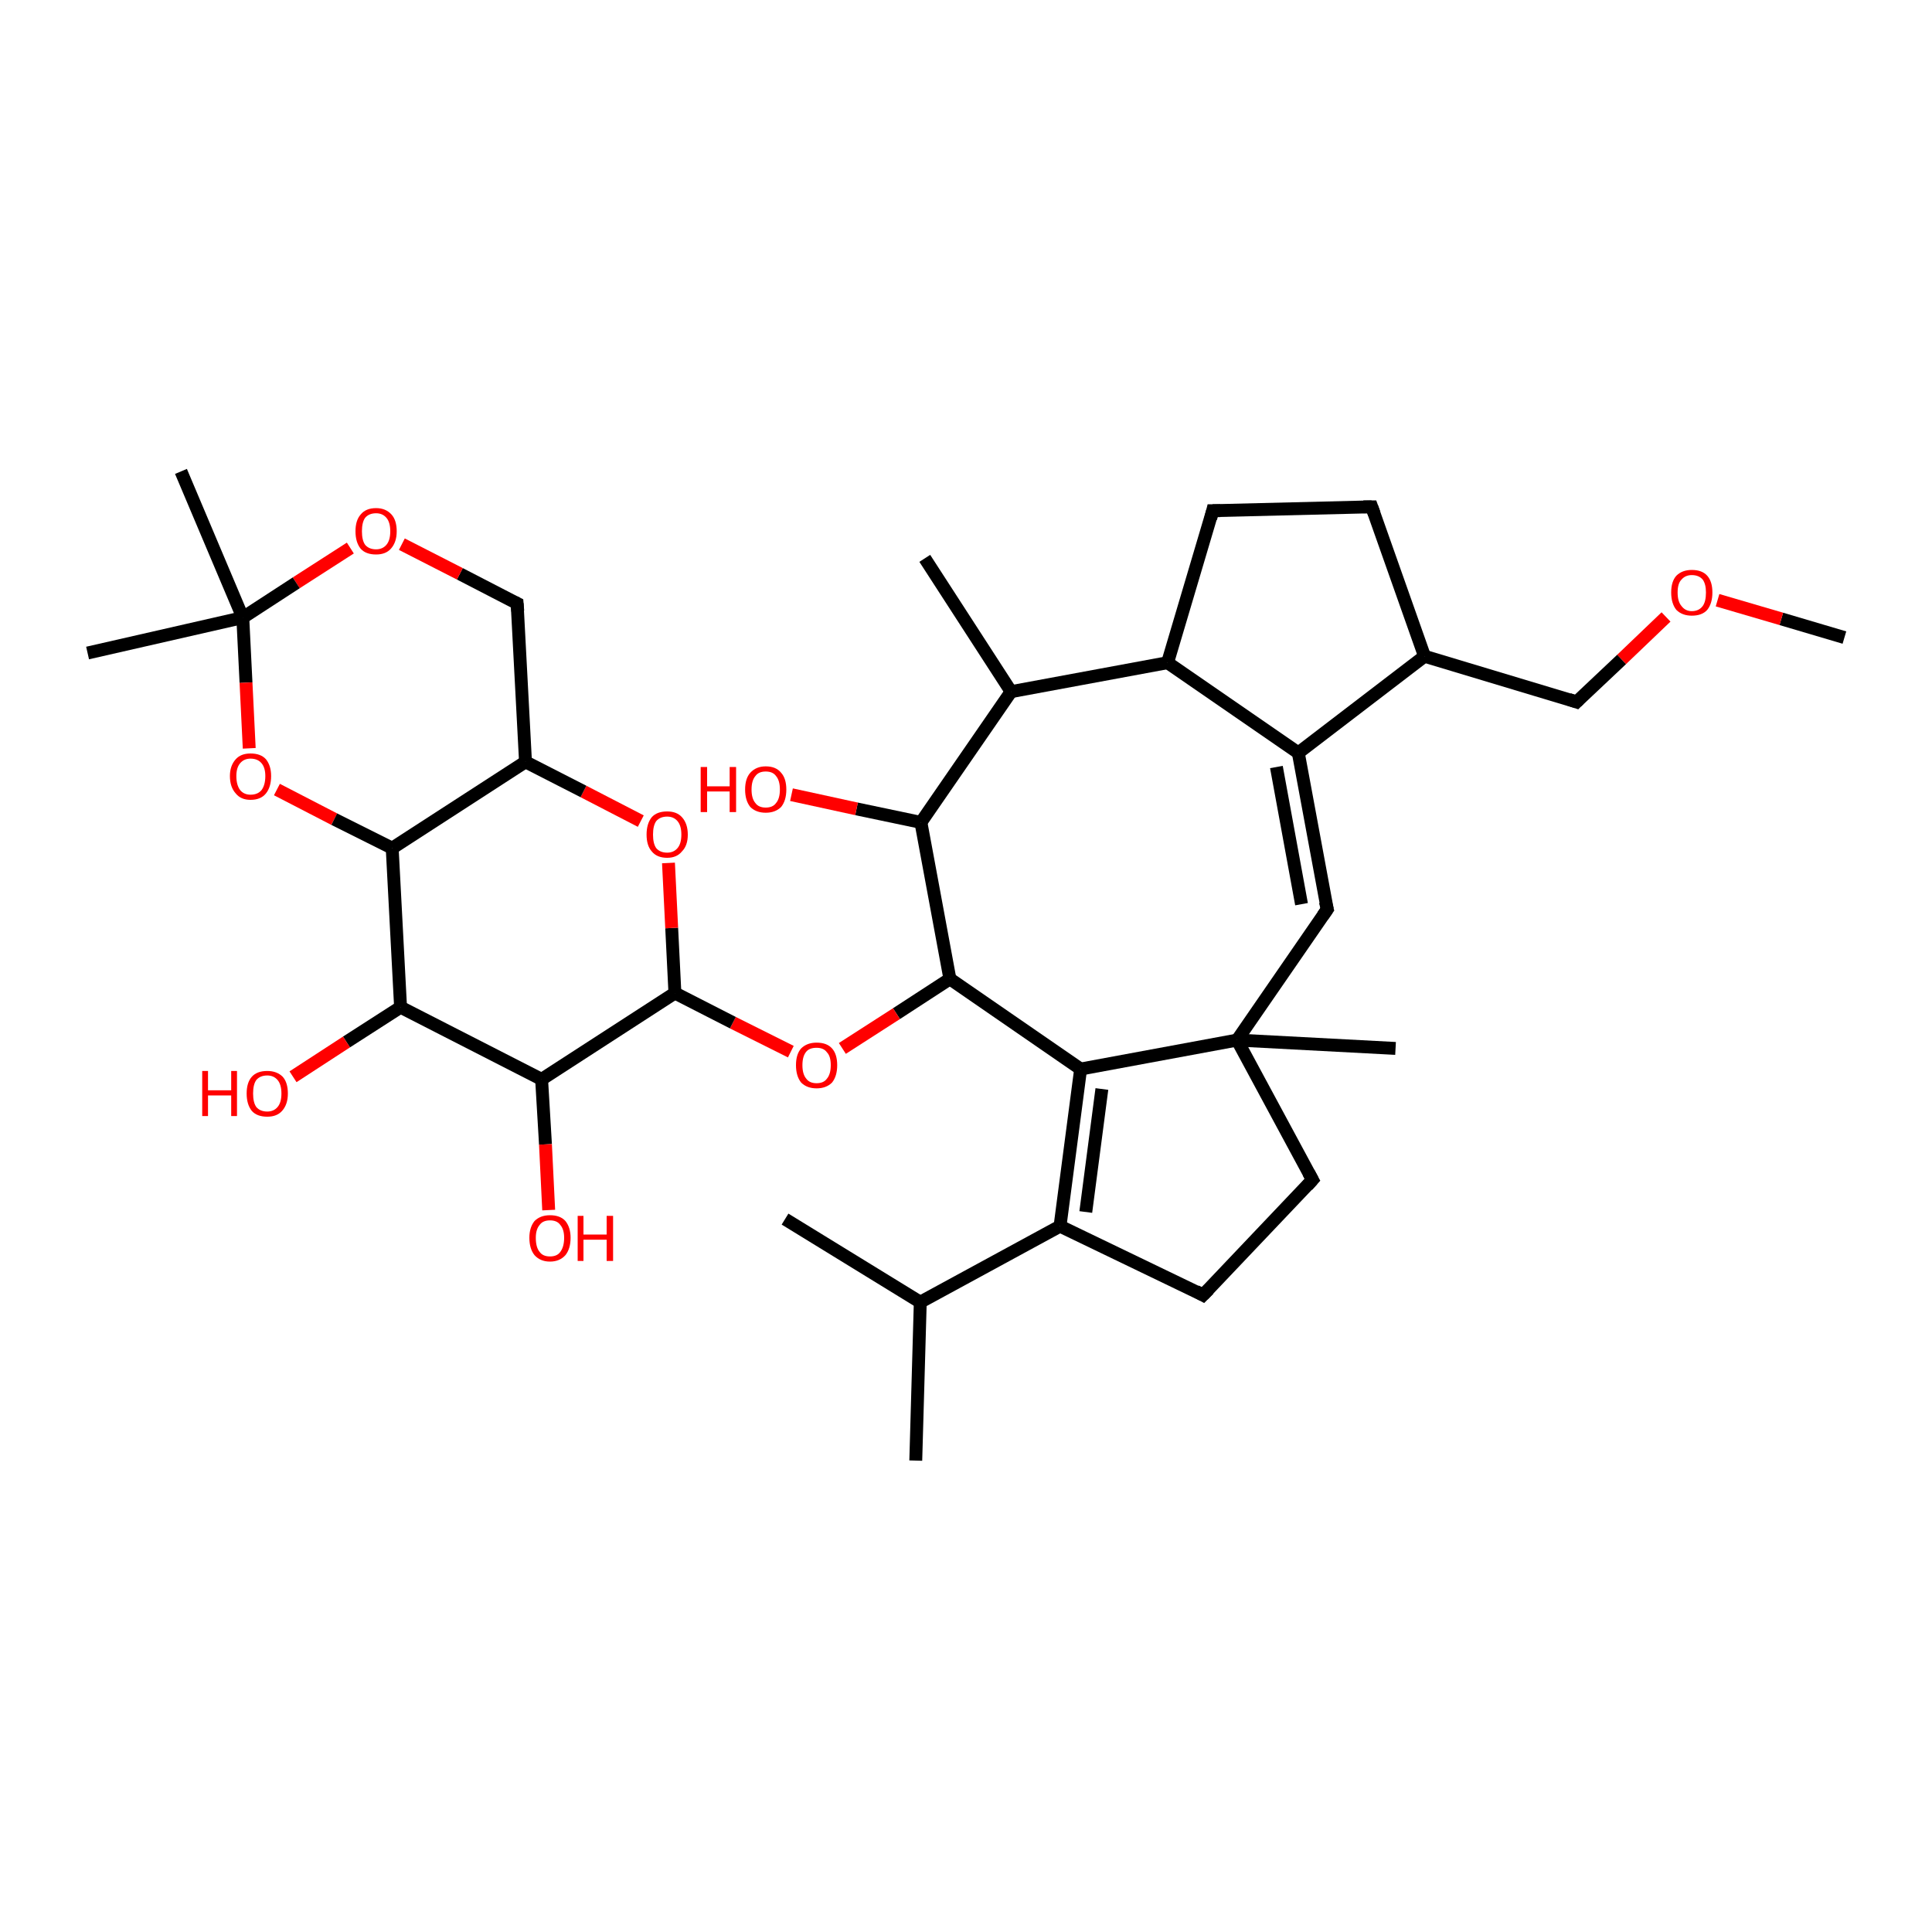 <?xml version='1.0' encoding='iso-8859-1'?>
<svg version='1.1' baseProfile='full'
              xmlns='http://www.w3.org/2000/svg'
                      xmlns:rdkit='http://www.rdkit.org/xml'
                      xmlns:xlink='http://www.w3.org/1999/xlink'
                  xml:space='preserve'
width='300px' height='300px' viewBox='0 0 300 300'>
<!-- END OF HEADER -->
<rect style='opacity:1.0;fill:#FFFFFF;stroke:none' width='300.0' height='300.0' x='0.0' y='0.0'> </rect>
<path class='bond-0 atom-0 atom-1' d='M 286.4,99.0 L 276.6,96.1' style='fill:none;fill-rule:evenodd;stroke:#000000;stroke-width:2.0px;stroke-linecap:butt;stroke-linejoin:miter;stroke-opacity:1' />
<path class='bond-0 atom-0 atom-1' d='M 276.6,96.1 L 266.7,93.2' style='fill:none;fill-rule:evenodd;stroke:#FF0000;stroke-width:2.0px;stroke-linecap:butt;stroke-linejoin:miter;stroke-opacity:1' />
<path class='bond-1 atom-1 atom-2' d='M 258.7,95.8 L 251.8,102.4' style='fill:none;fill-rule:evenodd;stroke:#FF0000;stroke-width:2.0px;stroke-linecap:butt;stroke-linejoin:miter;stroke-opacity:1' />
<path class='bond-1 atom-1 atom-2' d='M 251.8,102.4 L 244.8,109.0' style='fill:none;fill-rule:evenodd;stroke:#000000;stroke-width:2.0px;stroke-linecap:butt;stroke-linejoin:miter;stroke-opacity:1' />
<path class='bond-2 atom-2 atom-3' d='M 244.8,109.0 L 221.2,101.9' style='fill:none;fill-rule:evenodd;stroke:#000000;stroke-width:2.0px;stroke-linecap:butt;stroke-linejoin:miter;stroke-opacity:1' />
<path class='bond-3 atom-3 atom-4' d='M 221.2,101.9 L 213.0,78.7' style='fill:none;fill-rule:evenodd;stroke:#000000;stroke-width:2.0px;stroke-linecap:butt;stroke-linejoin:miter;stroke-opacity:1' />
<path class='bond-4 atom-4 atom-5' d='M 213.0,78.7 L 188.3,79.3' style='fill:none;fill-rule:evenodd;stroke:#000000;stroke-width:2.0px;stroke-linecap:butt;stroke-linejoin:miter;stroke-opacity:1' />
<path class='bond-5 atom-5 atom-6' d='M 188.3,79.3 L 181.3,102.9' style='fill:none;fill-rule:evenodd;stroke:#000000;stroke-width:2.0px;stroke-linecap:butt;stroke-linejoin:miter;stroke-opacity:1' />
<path class='bond-6 atom-6 atom-7' d='M 181.3,102.9 L 157.0,107.4' style='fill:none;fill-rule:evenodd;stroke:#000000;stroke-width:2.0px;stroke-linecap:butt;stroke-linejoin:miter;stroke-opacity:1' />
<path class='bond-7 atom-7 atom-8' d='M 157.0,107.4 L 143.6,86.7' style='fill:none;fill-rule:evenodd;stroke:#000000;stroke-width:2.0px;stroke-linecap:butt;stroke-linejoin:miter;stroke-opacity:1' />
<path class='bond-8 atom-7 atom-9' d='M 157.0,107.4 L 143.0,127.7' style='fill:none;fill-rule:evenodd;stroke:#000000;stroke-width:2.0px;stroke-linecap:butt;stroke-linejoin:miter;stroke-opacity:1' />
<path class='bond-9 atom-9 atom-10' d='M 143.0,127.7 L 133.0,125.6' style='fill:none;fill-rule:evenodd;stroke:#000000;stroke-width:2.0px;stroke-linecap:butt;stroke-linejoin:miter;stroke-opacity:1' />
<path class='bond-9 atom-9 atom-10' d='M 133.0,125.6 L 122.9,123.4' style='fill:none;fill-rule:evenodd;stroke:#FF0000;stroke-width:2.0px;stroke-linecap:butt;stroke-linejoin:miter;stroke-opacity:1' />
<path class='bond-10 atom-9 atom-11' d='M 143.0,127.7 L 147.5,152.0' style='fill:none;fill-rule:evenodd;stroke:#000000;stroke-width:2.0px;stroke-linecap:butt;stroke-linejoin:miter;stroke-opacity:1' />
<path class='bond-11 atom-11 atom-12' d='M 147.5,152.0 L 139.2,157.4' style='fill:none;fill-rule:evenodd;stroke:#000000;stroke-width:2.0px;stroke-linecap:butt;stroke-linejoin:miter;stroke-opacity:1' />
<path class='bond-11 atom-11 atom-12' d='M 139.2,157.4 L 130.8,162.8' style='fill:none;fill-rule:evenodd;stroke:#FF0000;stroke-width:2.0px;stroke-linecap:butt;stroke-linejoin:miter;stroke-opacity:1' />
<path class='bond-12 atom-12 atom-13' d='M 122.8,163.3 L 113.8,158.8' style='fill:none;fill-rule:evenodd;stroke:#FF0000;stroke-width:2.0px;stroke-linecap:butt;stroke-linejoin:miter;stroke-opacity:1' />
<path class='bond-12 atom-12 atom-13' d='M 113.8,158.8 L 104.8,154.2' style='fill:none;fill-rule:evenodd;stroke:#000000;stroke-width:2.0px;stroke-linecap:butt;stroke-linejoin:miter;stroke-opacity:1' />
<path class='bond-13 atom-13 atom-14' d='M 104.8,154.2 L 104.3,144.1' style='fill:none;fill-rule:evenodd;stroke:#000000;stroke-width:2.0px;stroke-linecap:butt;stroke-linejoin:miter;stroke-opacity:1' />
<path class='bond-13 atom-13 atom-14' d='M 104.3,144.1 L 103.8,134.0' style='fill:none;fill-rule:evenodd;stroke:#FF0000;stroke-width:2.0px;stroke-linecap:butt;stroke-linejoin:miter;stroke-opacity:1' />
<path class='bond-14 atom-14 atom-15' d='M 99.5,127.5 L 90.6,122.9' style='fill:none;fill-rule:evenodd;stroke:#FF0000;stroke-width:2.0px;stroke-linecap:butt;stroke-linejoin:miter;stroke-opacity:1' />
<path class='bond-14 atom-14 atom-15' d='M 90.6,122.9 L 81.6,118.3' style='fill:none;fill-rule:evenodd;stroke:#000000;stroke-width:2.0px;stroke-linecap:butt;stroke-linejoin:miter;stroke-opacity:1' />
<path class='bond-15 atom-15 atom-16' d='M 81.6,118.3 L 80.3,93.7' style='fill:none;fill-rule:evenodd;stroke:#000000;stroke-width:2.0px;stroke-linecap:butt;stroke-linejoin:miter;stroke-opacity:1' />
<path class='bond-16 atom-16 atom-17' d='M 80.3,93.7 L 71.4,89.1' style='fill:none;fill-rule:evenodd;stroke:#000000;stroke-width:2.0px;stroke-linecap:butt;stroke-linejoin:miter;stroke-opacity:1' />
<path class='bond-16 atom-16 atom-17' d='M 71.4,89.1 L 62.4,84.5' style='fill:none;fill-rule:evenodd;stroke:#FF0000;stroke-width:2.0px;stroke-linecap:butt;stroke-linejoin:miter;stroke-opacity:1' />
<path class='bond-17 atom-17 atom-18' d='M 54.4,85.1 L 46.0,90.5' style='fill:none;fill-rule:evenodd;stroke:#FF0000;stroke-width:2.0px;stroke-linecap:butt;stroke-linejoin:miter;stroke-opacity:1' />
<path class='bond-17 atom-17 atom-18' d='M 46.0,90.5 L 37.7,95.9' style='fill:none;fill-rule:evenodd;stroke:#000000;stroke-width:2.0px;stroke-linecap:butt;stroke-linejoin:miter;stroke-opacity:1' />
<path class='bond-18 atom-18 atom-19' d='M 37.7,95.9 L 13.6,101.4' style='fill:none;fill-rule:evenodd;stroke:#000000;stroke-width:2.0px;stroke-linecap:butt;stroke-linejoin:miter;stroke-opacity:1' />
<path class='bond-19 atom-18 atom-20' d='M 37.7,95.9 L 28.1,73.2' style='fill:none;fill-rule:evenodd;stroke:#000000;stroke-width:2.0px;stroke-linecap:butt;stroke-linejoin:miter;stroke-opacity:1' />
<path class='bond-20 atom-18 atom-21' d='M 37.7,95.9 L 38.2,106.0' style='fill:none;fill-rule:evenodd;stroke:#000000;stroke-width:2.0px;stroke-linecap:butt;stroke-linejoin:miter;stroke-opacity:1' />
<path class='bond-20 atom-18 atom-21' d='M 38.2,106.0 L 38.7,116.2' style='fill:none;fill-rule:evenodd;stroke:#FF0000;stroke-width:2.0px;stroke-linecap:butt;stroke-linejoin:miter;stroke-opacity:1' />
<path class='bond-21 atom-21 atom-22' d='M 43.0,122.6 L 51.9,127.2' style='fill:none;fill-rule:evenodd;stroke:#FF0000;stroke-width:2.0px;stroke-linecap:butt;stroke-linejoin:miter;stroke-opacity:1' />
<path class='bond-21 atom-21 atom-22' d='M 51.9,127.2 L 60.9,131.7' style='fill:none;fill-rule:evenodd;stroke:#000000;stroke-width:2.0px;stroke-linecap:butt;stroke-linejoin:miter;stroke-opacity:1' />
<path class='bond-22 atom-22 atom-23' d='M 60.9,131.7 L 62.2,156.4' style='fill:none;fill-rule:evenodd;stroke:#000000;stroke-width:2.0px;stroke-linecap:butt;stroke-linejoin:miter;stroke-opacity:1' />
<path class='bond-23 atom-23 atom-24' d='M 62.2,156.4 L 53.8,161.8' style='fill:none;fill-rule:evenodd;stroke:#000000;stroke-width:2.0px;stroke-linecap:butt;stroke-linejoin:miter;stroke-opacity:1' />
<path class='bond-23 atom-23 atom-24' d='M 53.8,161.8 L 45.5,167.2' style='fill:none;fill-rule:evenodd;stroke:#FF0000;stroke-width:2.0px;stroke-linecap:butt;stroke-linejoin:miter;stroke-opacity:1' />
<path class='bond-24 atom-23 atom-25' d='M 62.2,156.4 L 84.1,167.6' style='fill:none;fill-rule:evenodd;stroke:#000000;stroke-width:2.0px;stroke-linecap:butt;stroke-linejoin:miter;stroke-opacity:1' />
<path class='bond-25 atom-25 atom-26' d='M 84.1,167.6 L 84.7,177.7' style='fill:none;fill-rule:evenodd;stroke:#000000;stroke-width:2.0px;stroke-linecap:butt;stroke-linejoin:miter;stroke-opacity:1' />
<path class='bond-25 atom-25 atom-26' d='M 84.7,177.7 L 85.2,187.9' style='fill:none;fill-rule:evenodd;stroke:#FF0000;stroke-width:2.0px;stroke-linecap:butt;stroke-linejoin:miter;stroke-opacity:1' />
<path class='bond-26 atom-11 atom-27' d='M 147.5,152.0 L 167.8,166.0' style='fill:none;fill-rule:evenodd;stroke:#000000;stroke-width:2.0px;stroke-linecap:butt;stroke-linejoin:miter;stroke-opacity:1' />
<path class='bond-27 atom-27 atom-28' d='M 167.8,166.0 L 164.6,190.4' style='fill:none;fill-rule:evenodd;stroke:#000000;stroke-width:2.0px;stroke-linecap:butt;stroke-linejoin:miter;stroke-opacity:1' />
<path class='bond-27 atom-27 atom-28' d='M 171.1,169.1 L 168.6,188.2' style='fill:none;fill-rule:evenodd;stroke:#000000;stroke-width:2.0px;stroke-linecap:butt;stroke-linejoin:miter;stroke-opacity:1' />
<path class='bond-28 atom-28 atom-29' d='M 164.6,190.4 L 186.8,201.1' style='fill:none;fill-rule:evenodd;stroke:#000000;stroke-width:2.0px;stroke-linecap:butt;stroke-linejoin:miter;stroke-opacity:1' />
<path class='bond-29 atom-29 atom-30' d='M 186.8,201.1 L 203.8,183.2' style='fill:none;fill-rule:evenodd;stroke:#000000;stroke-width:2.0px;stroke-linecap:butt;stroke-linejoin:miter;stroke-opacity:1' />
<path class='bond-30 atom-30 atom-31' d='M 203.8,183.2 L 192.1,161.5' style='fill:none;fill-rule:evenodd;stroke:#000000;stroke-width:2.0px;stroke-linecap:butt;stroke-linejoin:miter;stroke-opacity:1' />
<path class='bond-31 atom-31 atom-32' d='M 192.1,161.5 L 216.7,162.8' style='fill:none;fill-rule:evenodd;stroke:#000000;stroke-width:2.0px;stroke-linecap:butt;stroke-linejoin:miter;stroke-opacity:1' />
<path class='bond-32 atom-31 atom-33' d='M 192.1,161.5 L 206.1,141.2' style='fill:none;fill-rule:evenodd;stroke:#000000;stroke-width:2.0px;stroke-linecap:butt;stroke-linejoin:miter;stroke-opacity:1' />
<path class='bond-33 atom-33 atom-34' d='M 206.1,141.2 L 201.6,116.9' style='fill:none;fill-rule:evenodd;stroke:#000000;stroke-width:2.0px;stroke-linecap:butt;stroke-linejoin:miter;stroke-opacity:1' />
<path class='bond-33 atom-33 atom-34' d='M 202.1,140.4 L 198.2,119.1' style='fill:none;fill-rule:evenodd;stroke:#000000;stroke-width:2.0px;stroke-linecap:butt;stroke-linejoin:miter;stroke-opacity:1' />
<path class='bond-34 atom-28 atom-35' d='M 164.6,190.4 L 142.9,202.2' style='fill:none;fill-rule:evenodd;stroke:#000000;stroke-width:2.0px;stroke-linecap:butt;stroke-linejoin:miter;stroke-opacity:1' />
<path class='bond-35 atom-35 atom-36' d='M 142.9,202.2 L 142.2,226.8' style='fill:none;fill-rule:evenodd;stroke:#000000;stroke-width:2.0px;stroke-linecap:butt;stroke-linejoin:miter;stroke-opacity:1' />
<path class='bond-36 atom-35 atom-37' d='M 142.9,202.2 L 121.9,189.3' style='fill:none;fill-rule:evenodd;stroke:#000000;stroke-width:2.0px;stroke-linecap:butt;stroke-linejoin:miter;stroke-opacity:1' />
<path class='bond-37 atom-34 atom-3' d='M 201.6,116.9 L 221.2,101.9' style='fill:none;fill-rule:evenodd;stroke:#000000;stroke-width:2.0px;stroke-linecap:butt;stroke-linejoin:miter;stroke-opacity:1' />
<path class='bond-38 atom-34 atom-6' d='M 201.6,116.9 L 181.3,102.9' style='fill:none;fill-rule:evenodd;stroke:#000000;stroke-width:2.0px;stroke-linecap:butt;stroke-linejoin:miter;stroke-opacity:1' />
<path class='bond-39 atom-25 atom-13' d='M 84.1,167.6 L 104.8,154.2' style='fill:none;fill-rule:evenodd;stroke:#000000;stroke-width:2.0px;stroke-linecap:butt;stroke-linejoin:miter;stroke-opacity:1' />
<path class='bond-40 atom-22 atom-15' d='M 60.9,131.7 L 81.6,118.3' style='fill:none;fill-rule:evenodd;stroke:#000000;stroke-width:2.0px;stroke-linecap:butt;stroke-linejoin:miter;stroke-opacity:1' />
<path class='bond-41 atom-31 atom-27' d='M 192.1,161.5 L 167.8,166.0' style='fill:none;fill-rule:evenodd;stroke:#000000;stroke-width:2.0px;stroke-linecap:butt;stroke-linejoin:miter;stroke-opacity:1' />
<path d='M 245.2,108.6 L 244.8,109.0 L 243.6,108.6' style='fill:none;stroke:#000000;stroke-width:2.0px;stroke-linecap:butt;stroke-linejoin:miter;stroke-opacity:1;' />
<path d='M 213.4,79.8 L 213.0,78.7 L 211.7,78.7' style='fill:none;stroke:#000000;stroke-width:2.0px;stroke-linecap:butt;stroke-linejoin:miter;stroke-opacity:1;' />
<path d='M 189.5,79.3 L 188.3,79.3 L 188.0,80.5' style='fill:none;stroke:#000000;stroke-width:2.0px;stroke-linecap:butt;stroke-linejoin:miter;stroke-opacity:1;' />
<path d='M 80.4,94.9 L 80.3,93.7 L 79.9,93.5' style='fill:none;stroke:#000000;stroke-width:2.0px;stroke-linecap:butt;stroke-linejoin:miter;stroke-opacity:1;' />
<path d='M 185.7,200.5 L 186.8,201.1 L 187.7,200.2' style='fill:none;stroke:#000000;stroke-width:2.0px;stroke-linecap:butt;stroke-linejoin:miter;stroke-opacity:1;' />
<path d='M 203.0,184.1 L 203.8,183.2 L 203.2,182.1' style='fill:none;stroke:#000000;stroke-width:2.0px;stroke-linecap:butt;stroke-linejoin:miter;stroke-opacity:1;' />
<path d='M 205.4,142.2 L 206.1,141.2 L 205.8,140.0' style='fill:none;stroke:#000000;stroke-width:2.0px;stroke-linecap:butt;stroke-linejoin:miter;stroke-opacity:1;' />
<path class='atom-1' d='M 259.5 92.0
Q 259.5 90.3, 260.3 89.4
Q 261.2 88.5, 262.7 88.5
Q 264.3 88.5, 265.1 89.4
Q 265.9 90.3, 265.9 92.0
Q 265.9 93.7, 265.1 94.7
Q 264.3 95.6, 262.7 95.6
Q 261.2 95.6, 260.3 94.7
Q 259.5 93.7, 259.5 92.0
M 262.7 94.9
Q 263.8 94.9, 264.4 94.1
Q 264.9 93.4, 264.9 92.0
Q 264.9 90.7, 264.4 90.0
Q 263.8 89.3, 262.7 89.3
Q 261.7 89.3, 261.1 90.0
Q 260.5 90.6, 260.5 92.0
Q 260.5 93.4, 261.1 94.1
Q 261.7 94.9, 262.7 94.9
' fill='#FF0000'/>
<path class='atom-10' d='M 108.8 119.1
L 109.8 119.1
L 109.8 122.1
L 113.3 122.1
L 113.3 119.1
L 114.3 119.1
L 114.3 126.1
L 113.3 126.1
L 113.3 122.9
L 109.8 122.9
L 109.8 126.1
L 108.8 126.1
L 108.8 119.1
' fill='#FF0000'/>
<path class='atom-10' d='M 115.7 122.6
Q 115.7 120.9, 116.5 120.0
Q 117.4 119.0, 118.9 119.0
Q 120.5 119.0, 121.3 120.0
Q 122.1 120.9, 122.1 122.6
Q 122.1 124.3, 121.3 125.3
Q 120.4 126.2, 118.9 126.2
Q 117.4 126.2, 116.5 125.3
Q 115.7 124.3, 115.7 122.6
M 118.9 125.4
Q 120.0 125.4, 120.5 124.7
Q 121.1 124.0, 121.1 122.6
Q 121.1 121.2, 120.5 120.5
Q 120.0 119.8, 118.9 119.8
Q 117.8 119.8, 117.3 120.5
Q 116.7 121.2, 116.7 122.6
Q 116.7 124.0, 117.3 124.7
Q 117.8 125.4, 118.9 125.4
' fill='#FF0000'/>
<path class='atom-12' d='M 123.6 165.4
Q 123.6 163.7, 124.4 162.8
Q 125.3 161.9, 126.8 161.9
Q 128.4 161.9, 129.2 162.8
Q 130.0 163.7, 130.0 165.4
Q 130.0 167.1, 129.2 168.1
Q 128.3 169.0, 126.8 169.0
Q 125.3 169.0, 124.4 168.1
Q 123.6 167.1, 123.6 165.4
M 126.8 168.2
Q 127.9 168.2, 128.4 167.5
Q 129.0 166.8, 129.0 165.4
Q 129.0 164.0, 128.4 163.4
Q 127.9 162.7, 126.8 162.7
Q 125.7 162.7, 125.2 163.3
Q 124.6 164.0, 124.6 165.4
Q 124.6 166.8, 125.2 167.5
Q 125.7 168.2, 126.8 168.2
' fill='#FF0000'/>
<path class='atom-14' d='M 100.4 129.6
Q 100.4 127.9, 101.2 126.9
Q 102.0 126.0, 103.6 126.0
Q 105.1 126.0, 105.9 126.9
Q 106.8 127.9, 106.8 129.6
Q 106.8 131.3, 105.9 132.2
Q 105.1 133.2, 103.6 133.2
Q 102.0 133.2, 101.2 132.2
Q 100.4 131.3, 100.4 129.6
M 103.6 132.4
Q 104.6 132.4, 105.2 131.7
Q 105.8 131.0, 105.8 129.6
Q 105.8 128.2, 105.2 127.5
Q 104.6 126.8, 103.6 126.8
Q 102.5 126.8, 101.9 127.5
Q 101.4 128.2, 101.4 129.6
Q 101.4 131.0, 101.9 131.7
Q 102.5 132.4, 103.6 132.4
' fill='#FF0000'/>
<path class='atom-17' d='M 55.2 82.5
Q 55.2 80.8, 56.0 79.9
Q 56.8 78.9, 58.4 78.9
Q 59.9 78.9, 60.8 79.9
Q 61.6 80.8, 61.6 82.5
Q 61.6 84.2, 60.7 85.2
Q 59.9 86.1, 58.4 86.1
Q 56.8 86.1, 56.0 85.2
Q 55.2 84.2, 55.2 82.5
M 58.4 85.3
Q 59.4 85.3, 60.0 84.6
Q 60.6 83.9, 60.6 82.5
Q 60.6 81.1, 60.0 80.4
Q 59.4 79.7, 58.4 79.7
Q 57.3 79.7, 56.7 80.4
Q 56.2 81.1, 56.2 82.5
Q 56.2 83.9, 56.7 84.6
Q 57.3 85.3, 58.4 85.3
' fill='#FF0000'/>
<path class='atom-21' d='M 35.7 120.5
Q 35.7 118.9, 36.6 117.9
Q 37.4 117.0, 38.9 117.0
Q 40.5 117.0, 41.3 117.9
Q 42.1 118.9, 42.1 120.5
Q 42.1 122.2, 41.3 123.2
Q 40.5 124.2, 38.9 124.2
Q 37.4 124.2, 36.6 123.2
Q 35.7 122.2, 35.7 120.5
M 38.9 123.4
Q 40.0 123.4, 40.6 122.7
Q 41.2 121.9, 41.2 120.5
Q 41.2 119.2, 40.6 118.5
Q 40.0 117.8, 38.9 117.8
Q 37.9 117.8, 37.3 118.5
Q 36.7 119.2, 36.7 120.5
Q 36.7 121.9, 37.3 122.7
Q 37.9 123.4, 38.9 123.4
' fill='#FF0000'/>
<path class='atom-24' d='M 31.4 166.3
L 32.3 166.3
L 32.3 169.3
L 35.9 169.3
L 35.9 166.3
L 36.8 166.3
L 36.8 173.3
L 35.9 173.3
L 35.9 170.1
L 32.3 170.1
L 32.3 173.3
L 31.4 173.3
L 31.4 166.3
' fill='#FF0000'/>
<path class='atom-24' d='M 38.3 169.8
Q 38.3 168.1, 39.1 167.2
Q 39.9 166.3, 41.5 166.3
Q 43.0 166.3, 43.9 167.2
Q 44.7 168.1, 44.7 169.8
Q 44.7 171.5, 43.8 172.5
Q 43.0 173.4, 41.5 173.4
Q 39.9 173.4, 39.1 172.5
Q 38.3 171.5, 38.3 169.8
M 41.5 172.6
Q 42.5 172.6, 43.1 171.9
Q 43.7 171.2, 43.7 169.8
Q 43.7 168.4, 43.1 167.7
Q 42.5 167.0, 41.5 167.0
Q 40.4 167.0, 39.8 167.7
Q 39.3 168.4, 39.3 169.8
Q 39.3 171.2, 39.8 171.9
Q 40.4 172.6, 41.5 172.6
' fill='#FF0000'/>
<path class='atom-26' d='M 82.2 192.2
Q 82.2 190.6, 83.0 189.6
Q 83.9 188.7, 85.4 188.7
Q 87.0 188.7, 87.8 189.6
Q 88.6 190.6, 88.6 192.2
Q 88.6 193.9, 87.8 194.9
Q 86.9 195.9, 85.4 195.9
Q 83.9 195.9, 83.0 194.9
Q 82.2 193.9, 82.2 192.2
M 85.4 195.1
Q 86.5 195.1, 87.0 194.4
Q 87.6 193.6, 87.6 192.2
Q 87.6 190.9, 87.0 190.2
Q 86.5 189.5, 85.4 189.5
Q 84.3 189.5, 83.8 190.2
Q 83.2 190.9, 83.2 192.2
Q 83.2 193.7, 83.8 194.4
Q 84.3 195.1, 85.4 195.1
' fill='#FF0000'/>
<path class='atom-26' d='M 89.7 188.8
L 90.6 188.8
L 90.6 191.7
L 94.2 191.7
L 94.2 188.8
L 95.2 188.8
L 95.2 195.8
L 94.2 195.8
L 94.2 192.5
L 90.6 192.5
L 90.6 195.8
L 89.7 195.8
L 89.7 188.8
' fill='#FF0000'/>
</svg>
